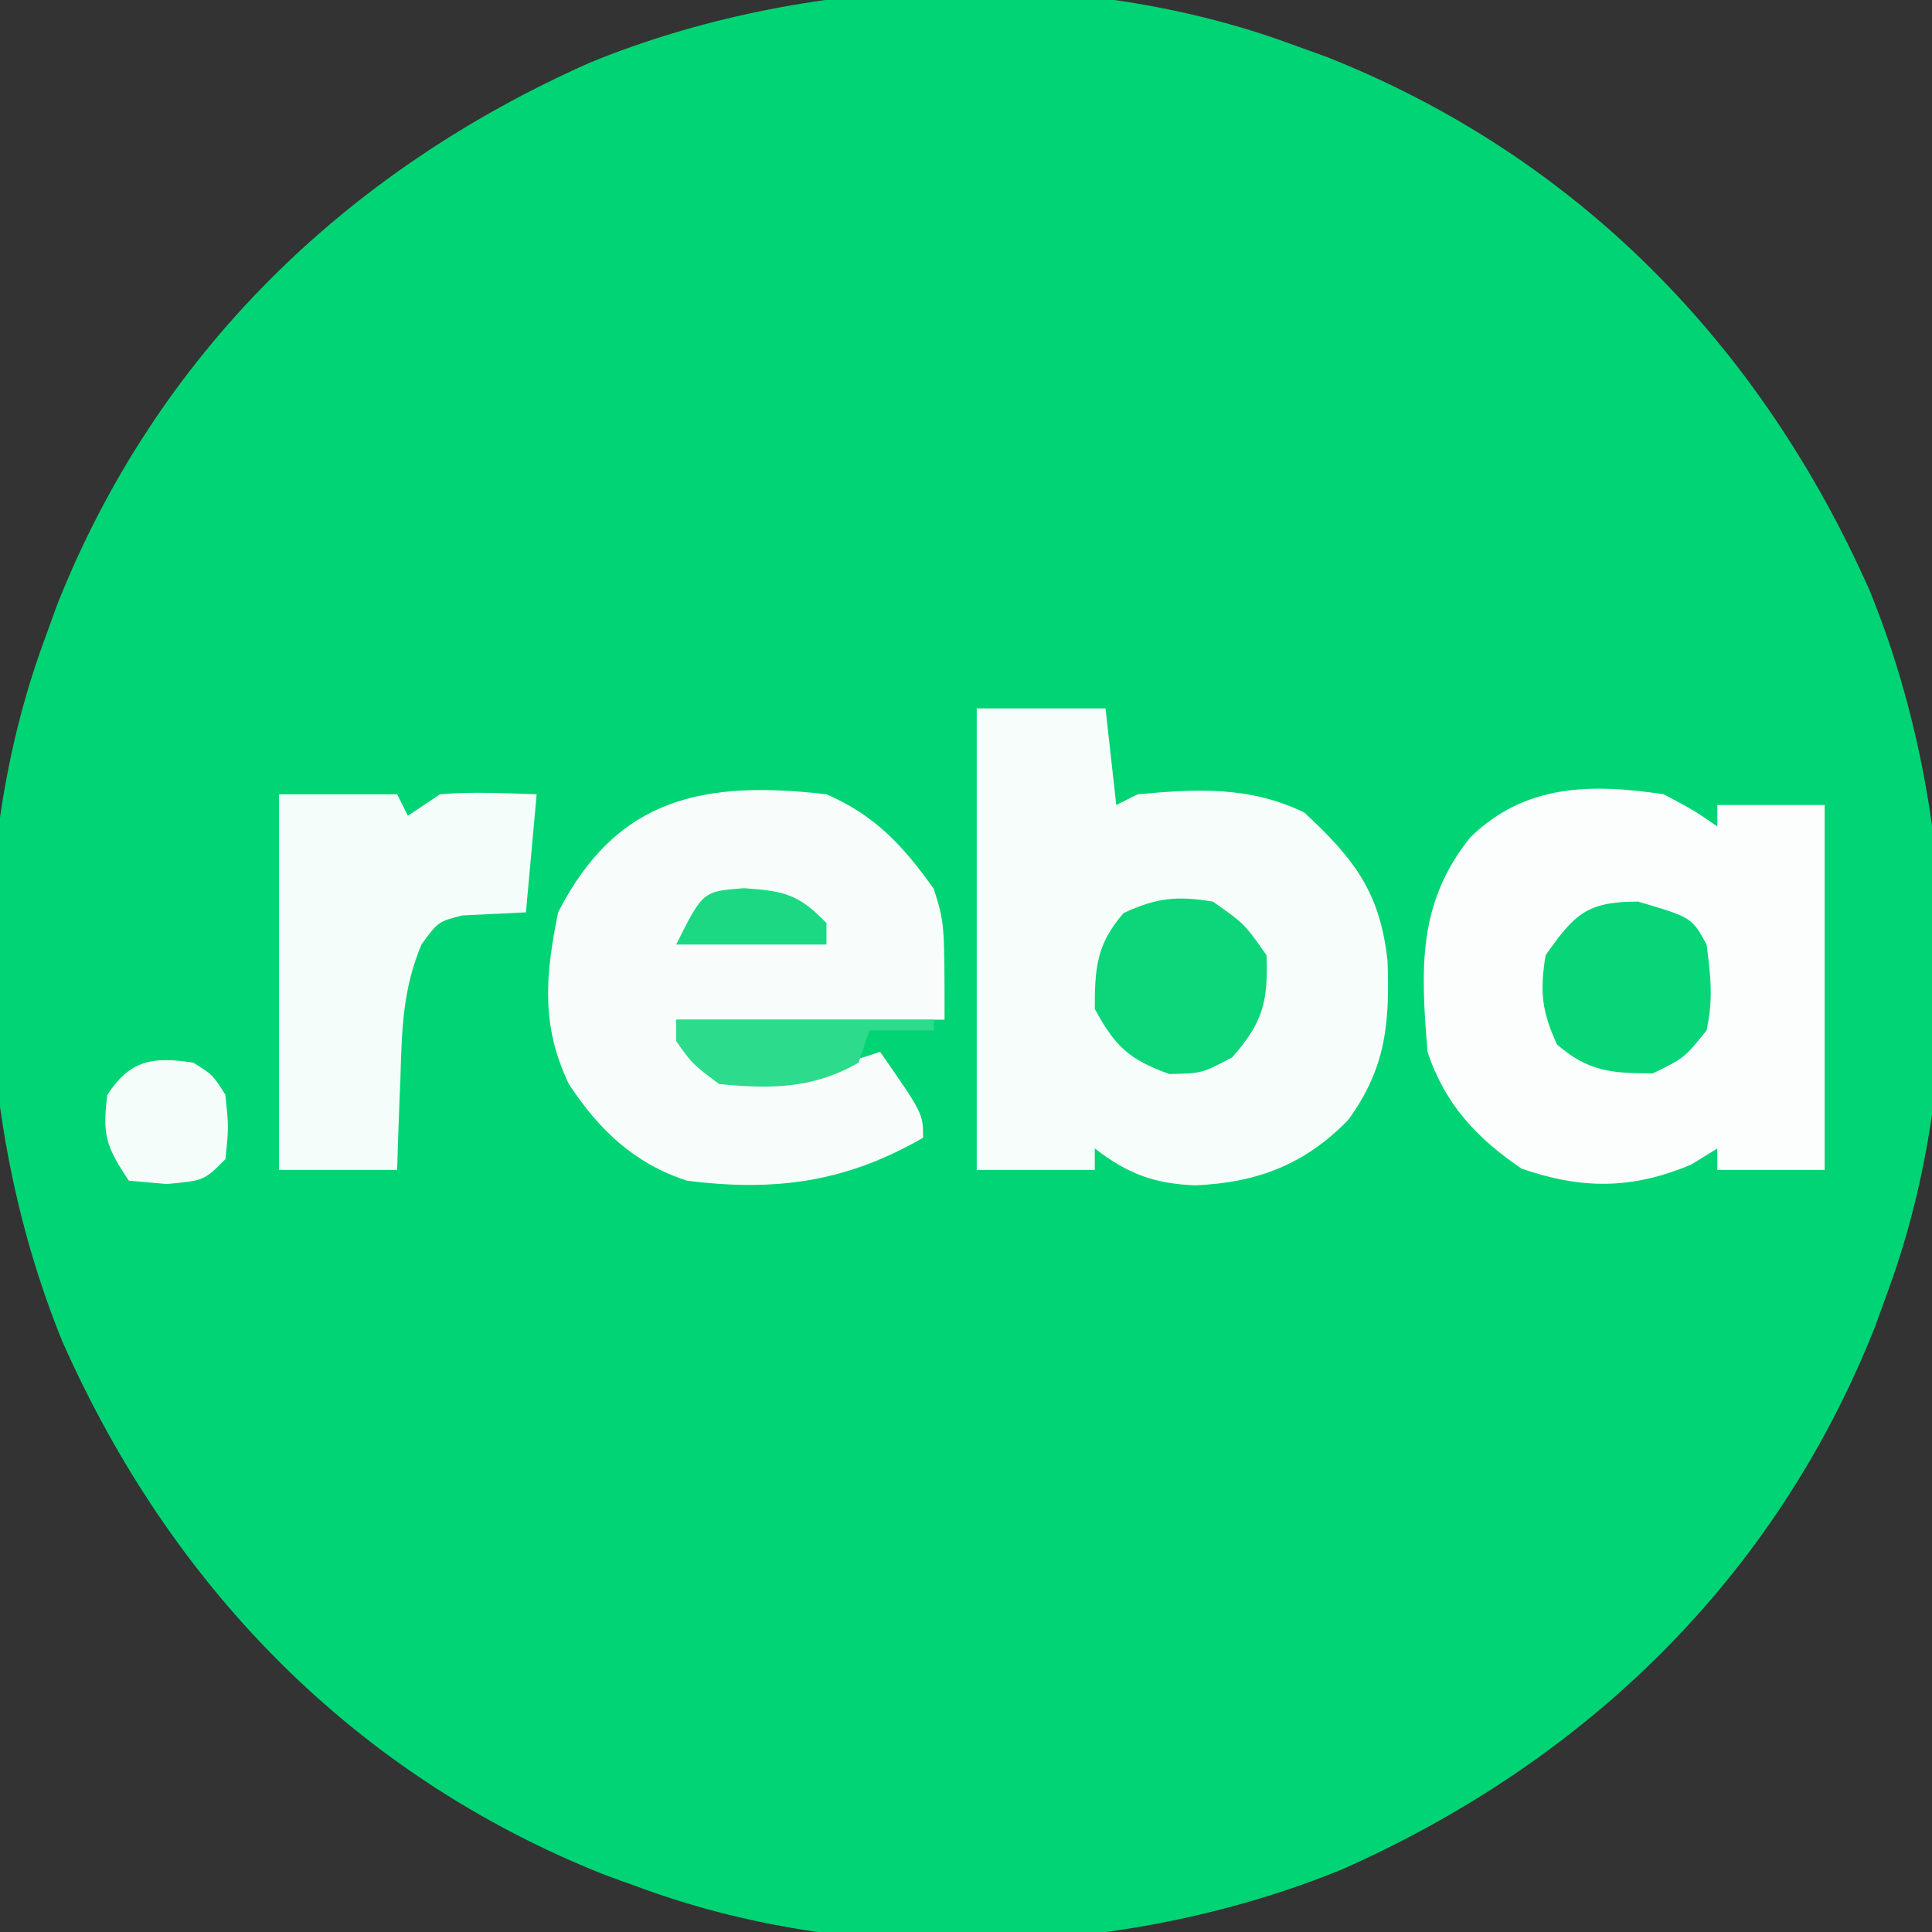 <?xml version="1.0" encoding="UTF-8"?>
<svg version="1.1" xmlns="http://www.w3.org/2000/svg" width="180" height="180">
<rect width="100%" height="100%" fill="#333333" stroke="none"/>
<path d="M0 0 C1.204 0.436 2.408 0.871 3.648 1.32 C27 10.59 44.068 28.189 54.175 50.982 C62.304 70.861 63.354 95.764 56 116 C55.346 117.806 55.346 117.806 54.68 119.648 C45.41 143 27.811 160.068 5.018 170.175 C-14.861 178.304 -39.764 179.354 -60 172 C-61.204 171.564 -62.408 171.129 -63.648 170.68 C-87 161.41 -104.068 143.811 -114.175 121.018 C-122.304 101.139 -123.354 76.236 -116 56 C-115.346 54.194 -115.346 54.194 -114.68 52.352 C-105.41 29 -87.811 11.932 -65.018 1.825 C-45.139 -6.304 -20.236 -7.354 0 0 Z " fill="#01D474" transform="translate(120,4)"/>
<path d="M0 0 C3.96 0 7.92 0 12 0 C12.33 2.97 12.66 5.94 13 9 C13.66 8.67 14.32 8.34 15 8 C20.555 7.493 25.418 7.237 30.5 9.688 C35.203 14.038 37.583 17.167 38.273 23.516 C38.49 29.344 38.108 33.553 34.609 38.34 C30.558 42.519 26.079 44.198 20.312 44.438 C16.52 44.273 14.05 43.361 11 41 C11 41.66 11 42.32 11 43 C7.37 43 3.74 43 0 43 C0 28.81 0 14.62 0 0 Z " fill="#F6FDFA" transform="translate(91,66)"/>
<path d="M0 0 C2.871 1.527 2.871 1.527 5 3 C5 2.34 5 1.68 5 1 C8.3 1 11.6 1 15 1 C15 12.22 15 23.44 15 35 C11.7 35 8.4 35 5 35 C5 34.34 5 33.68 5 33 C4.196 33.495 3.391 33.99 2.562 34.5 C-2.945 36.819 -7.612 36.827 -13.25 34.875 C-17.43 32.025 -20.369 28.894 -22 24 C-22.632 16.338 -22.958 10.132 -18 4 C-12.906 -0.966 -6.758 -1.01 0 0 Z " fill="#FBFEFD" transform="translate(155,74)"/>
<path d="M0 0 C4.546 1.975 7.164 4.824 10 8.812 C11 12 11 12 11 21 C2.75 21 -5.5 21 -14 21 C-10.661 26.378 -10.661 26.378 -6.188 26.438 C-2.248 26.194 1.266 25.245 5 24 C9 29.75 9 29.75 9 32 C1.845 36.141 -4.81 37.046 -13 36 C-17.918 34.4 -21.178 31.285 -24 27 C-26.623 21.533 -26.186 16.843 -25 11 C-19.498 0.192 -11.286 -1.298 0 0 Z " fill="#F8FDFB" transform="translate(77,74)"/>
<path d="M0 0 C3.63 0 7.26 0 11 0 C11.33 0.66 11.66 1.32 12 2 C12.99 1.34 13.98 0.68 15 0 C18.023 -0.261 20.959 -0.088 24 0 C23.67 3.63 23.34 7.26 23 11 C21.014 11.098 19.029 11.195 17.043 11.293 C14.825 11.871 14.825 11.871 13.281 13.969 C11.536 18.098 11.435 21.87 11.312 26.312 C11.278 27.148 11.244 27.984 11.209 28.846 C11.127 30.897 11.062 32.948 11 35 C7.37 35 3.74 35 0 35 C0 23.45 0 11.9 0 0 Z " fill="#F4FDF9" transform="translate(26,74)"/>
<path d="M0 0 C2.938 2.062 2.938 2.062 5 5 C5.152 9.33 4.673 11.231 1.812 14.5 C-1 16 -1 16 -4.062 16.062 C-7.816 14.705 -9.095 13.506 -11 10 C-11 6.186 -10.85 3.976 -8.312 1.062 C-5.214 -0.361 -3.378 -0.552 0 0 Z " fill="#0CD57A" transform="translate(113,84)"/>
<path d="M0 0 C4.993 1.479 4.993 1.479 6.375 4 C6.768 7.096 6.998 9.043 6.375 12 C4.312 14.562 4.312 14.562 1.375 16 C-2.439 16 -4.649 15.85 -7.562 13.312 C-8.986 10.214 -9.177 8.378 -8.625 5 C-5.92 1.147 -4.778 0 0 0 Z " fill="#07D577" transform="translate(152.625,84)"/>
<path d="M0 0 C1.812 1.125 1.812 1.125 3 3 C3.312 6.062 3.312 6.062 3 9 C1 11 1 11 -2.5 11.312 C-4.232 11.158 -4.232 11.158 -6 11 C-8.155 7.767 -8.469 6.748 -8 3 C-5.856 -0.272 -3.768 -0.565 0 0 Z " fill="#F4FDF9" transform="translate(18,99)"/>
<path d="M0 0 C7.92 0 15.84 0 24 0 C24 0.33 24 0.66 24 1 C22.02 1 20.04 1 18 1 C17.67 1.99 17.34 2.98 17 4 C12.711 6.469 8.807 6.458 4 6 C1.5 4.125 1.5 4.125 0 2 C0 1.34 0 0.68 0 0 Z " fill="#2CDB8B" transform="translate(63,95)"/>
<path d="M0 0 C3.771 0.256 5.112 0.572 7.688 3.25 C7.688 3.91 7.688 4.57 7.688 5.25 C3.067 5.25 -1.552 5.25 -6.312 5.25 C-3.832 0.289 -3.832 0.289 0 0 Z " fill="#1DD883" transform="translate(69.312,82.75)"/>
</svg>
